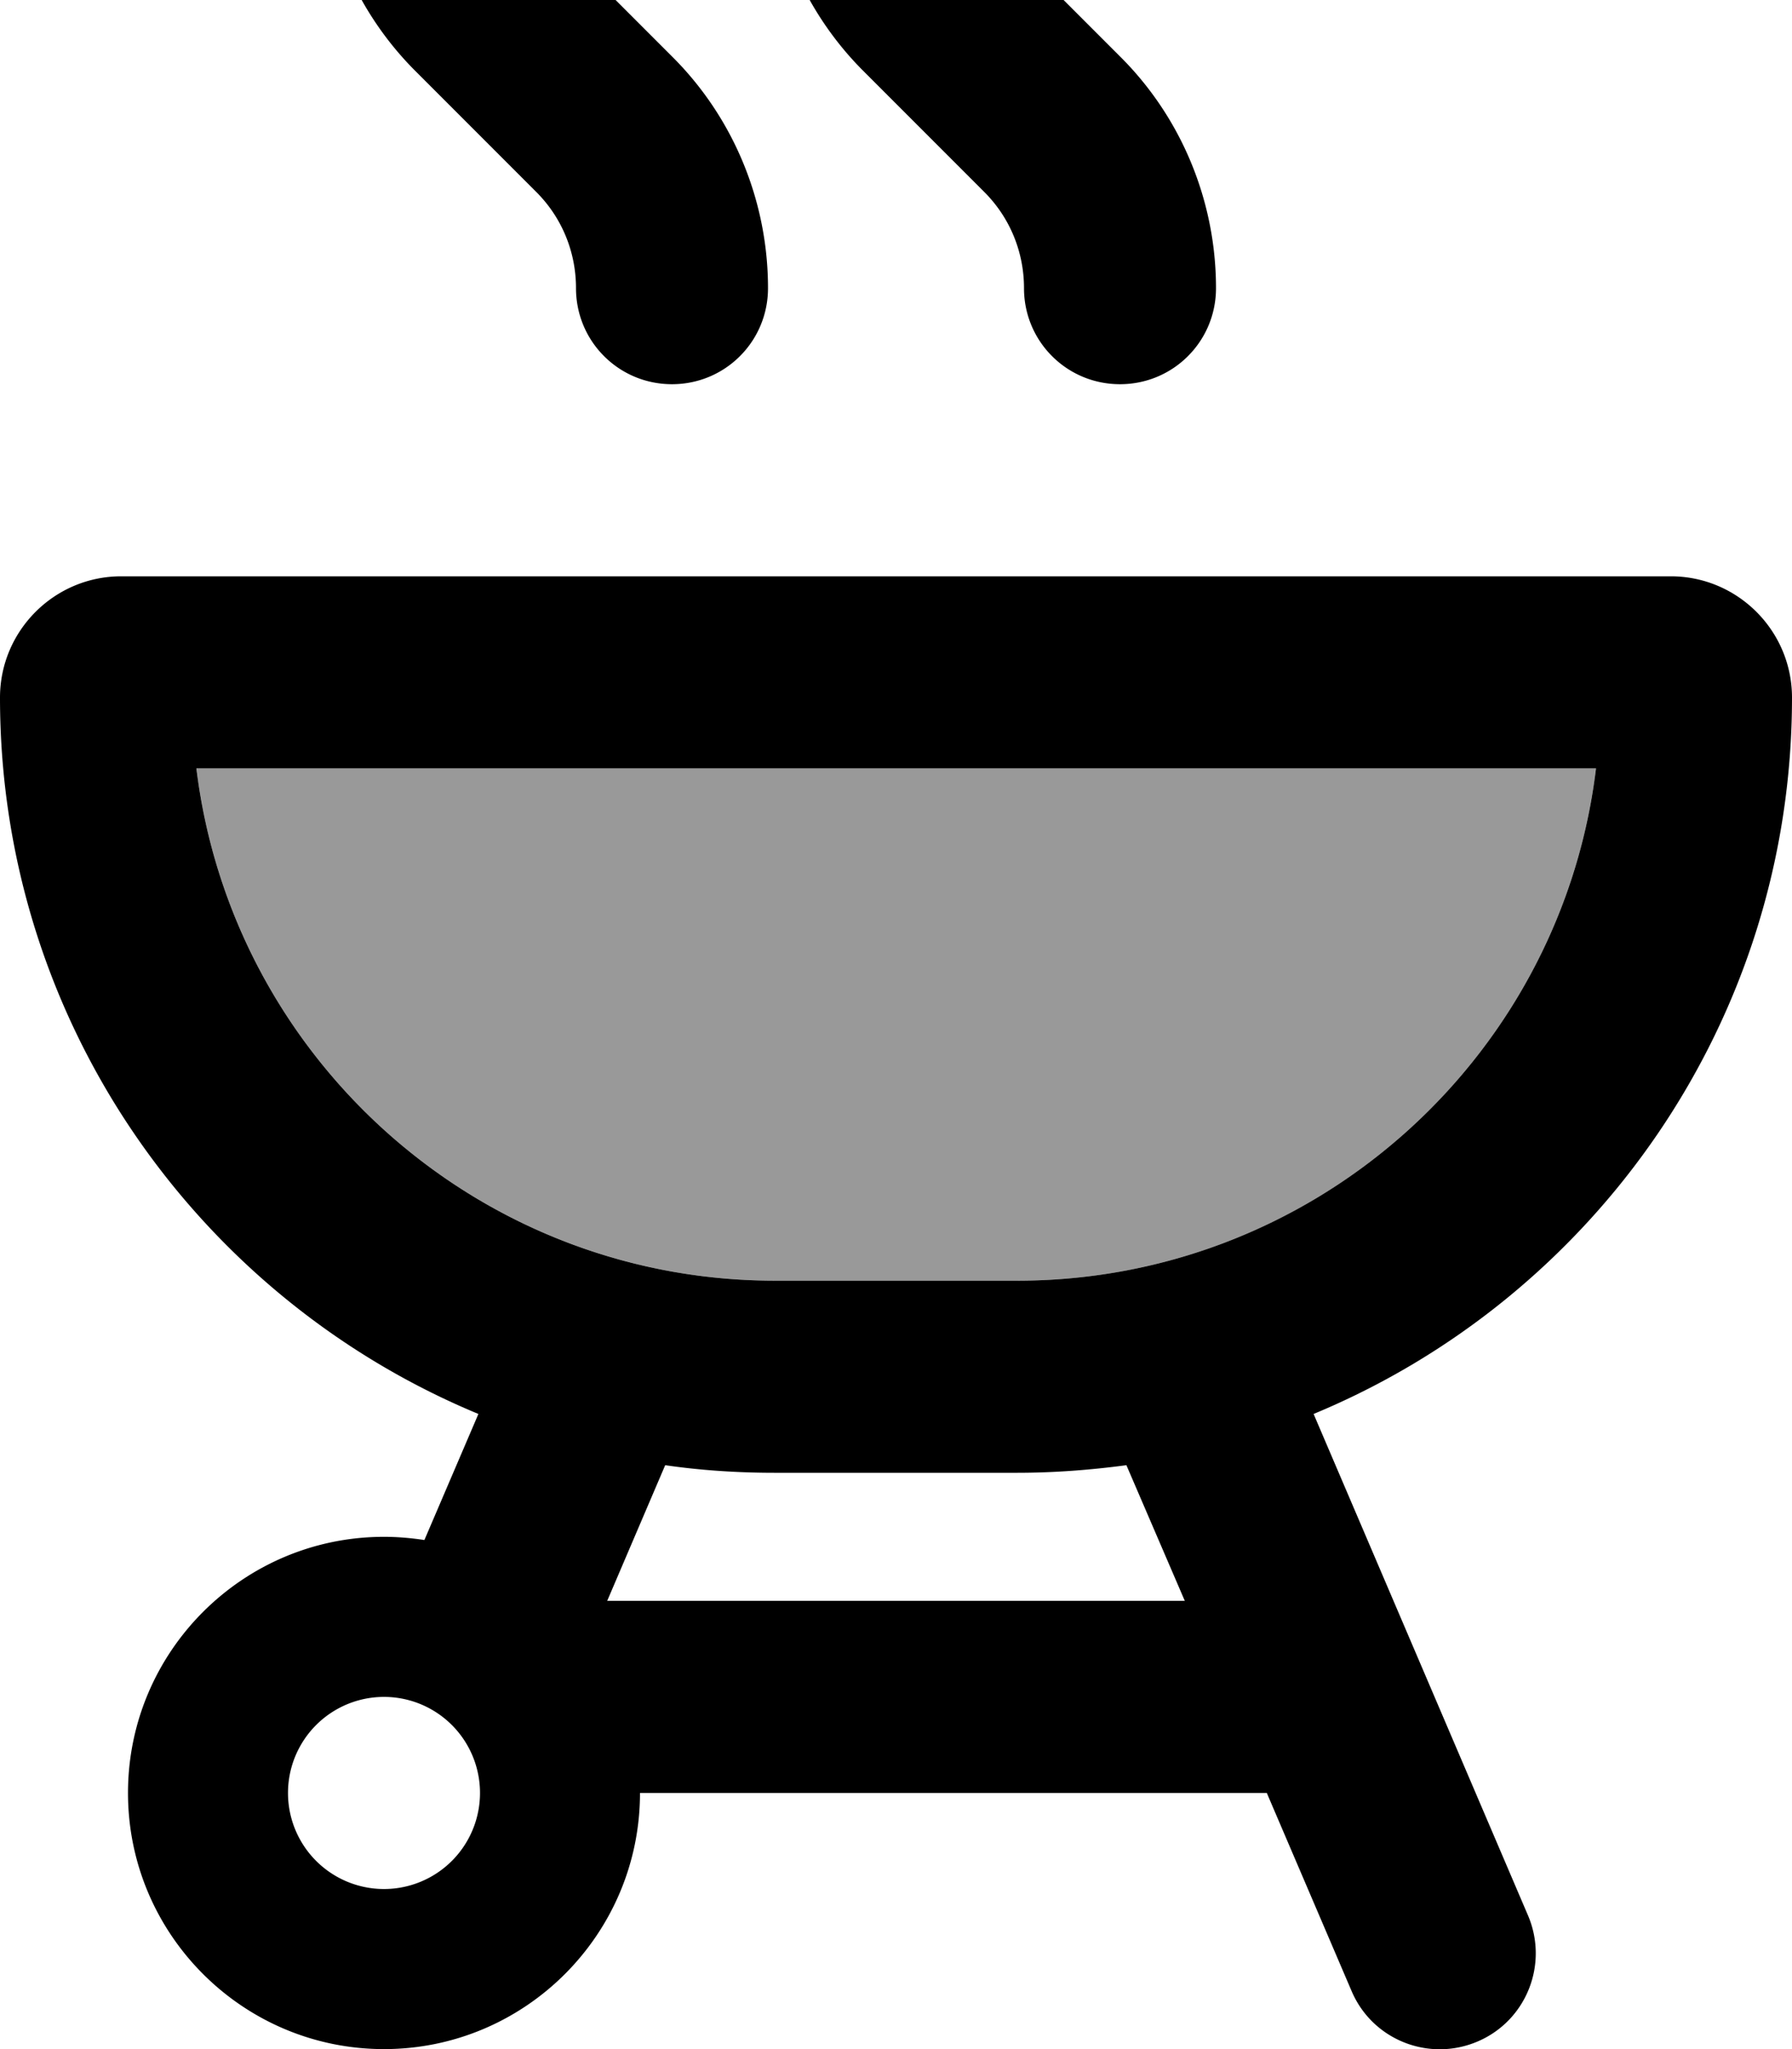 <svg fill="currentColor" xmlns="http://www.w3.org/2000/svg" viewBox="0 0 448 512"><!--! Font Awesome Pro 7.1.0 by @fontawesome - https://fontawesome.com License - https://fontawesome.com/license (Commercial License) Copyright 2025 Fonticons, Inc. --><path opacity=".4" fill="currentColor" d="M49.1 192l349.9 0c-8.7 72.1-70.2 128-144.7 128l-60.5 0c-74.5 0-135.9-55.9-144.7-128z"/><path fill="currentColor" d="M104-64c-13.3 0-24 10.7-24 24 0 21.7 8.6 42.6 24 57.9L134.1 48c6.4 6.4 9.9 15 9.9 24 0 13.3 10.7 24 24 24s24-10.7 24-24c0-21.7-8.6-42.6-24-57.9L137.9-16c-6.4-6.4-9.9-15-9.9-24 0-13.3-10.7-24-24-24zM49.1 192l349.9 0c-8.7 72.1-70.2 128-144.7 128l-60.5 0c-74.5 0-135.9-55.9-144.7-128zM30.3 144C13.6 144 0 157.6 0 174.3 0 255 49.4 324.2 119.6 353.3l-13.5 31.5c-3.3-.5-6.7-.8-10.1-.8-35.3 0-64 28.7-64 64s28.7 64 64 64 64-28.7 64-64l156.7 0 21.2 49.5c5.2 12.2 19.3 17.8 31.5 12.6s17.8-19.3 12.6-31.5L328.4 353.3c70.2-29.1 119.6-98.3 119.6-179 0-16.7-13.6-30.3-30.3-30.3L30.3 144zM296.2 400l-144.4 0 14.5-33.9c8.9 1.3 18.1 1.9 27.4 1.9l60.5 0c9.3 0 18.4-.7 27.4-1.9L296.2 400zM96 424a24 24 0 1 1 0 48 24 24 0 1 1 0-48zM240-40c0-13.3-10.7-24-24-24s-24 10.7-24 24c0 21.7 8.6 42.6 24 57.9L246.1 48c6.4 6.4 9.9 15 9.9 24 0 13.3 10.7 24 24 24s24-10.7 24-24c0-21.7-8.6-42.6-24-57.9L249.9-16c-6.4-6.4-9.9-15-9.9-24z"/></svg>